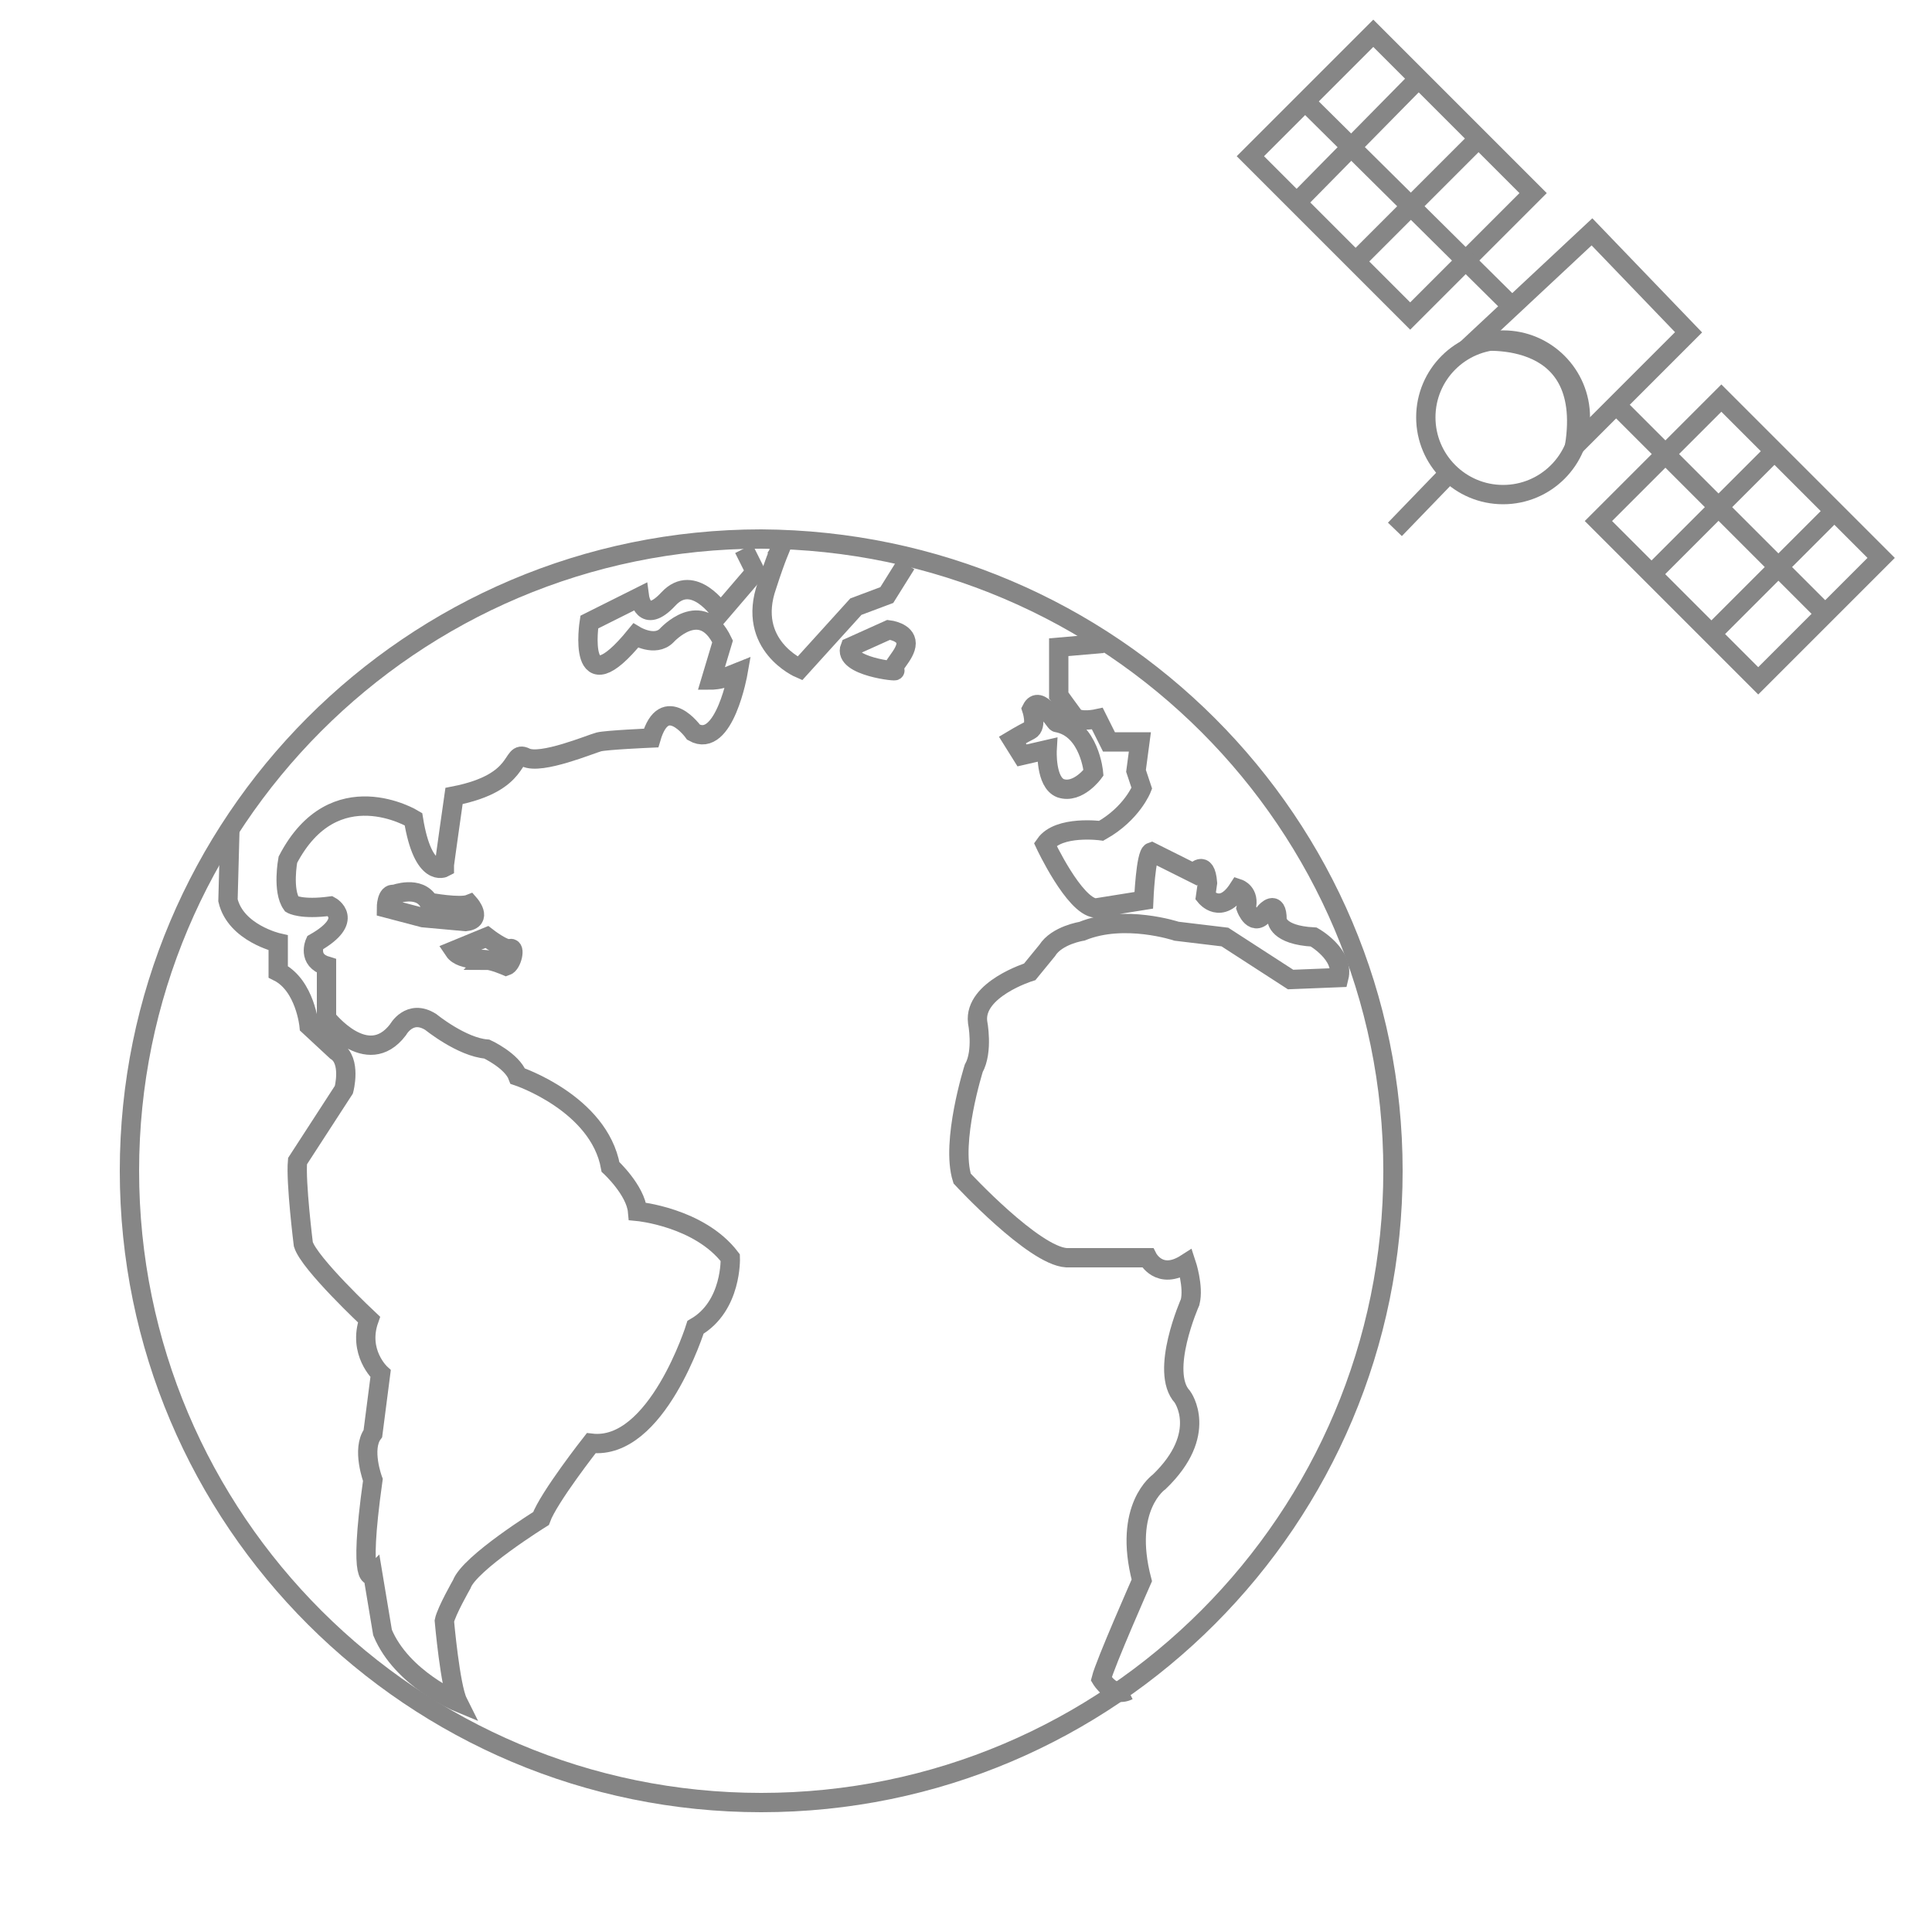 <?xml version="1.0" encoding="iso-8859-1"?>
<!-- Generator: Adobe Illustrator 16.0.0, SVG Export Plug-In . SVG Version: 6.00 Build 0)  -->
<!DOCTYPE svg PUBLIC "-//W3C//DTD SVG 1.1//EN" "http://www.w3.org/Graphics/SVG/1.1/DTD/svg11.dtd">
<svg version="1.1" id="Layer_1" xmlns="http://www.w3.org/2000/svg" xmlns:xlink="http://www.w3.org/1999/xlink" x="0px" y="0px"
	 width="100px" height="100px" viewBox="0 0 100 100" style="enable-background:new 0 0 100 100;" xml:space="preserve">
<g>
	<path style="fill:none;stroke:#868686;stroke-miterlimit:10;" d="M72.1,60.6c0,18-14.6,32.7-32.7,32.7c-18,0-32.7-14.6-32.7-32.7
		c0-18,14.6-32.7,32.7-32.7C57.5,28,72.1,42.6,72.1,60.6z"/>
	<path style="fill:none;stroke:#868686;stroke-miterlimit:10;" d="M46.9,29.2l-1,1.6l-1.6,0.6l-2.9,3.2c0,0-2.8-1.2-1.7-4.3
		c1-3.1,0.9-1.7,0.3-2.1"/>
	<path style="fill:none;stroke:#868686;stroke-miterlimit:10;" d="M44,33.5l2-0.9c0,0,0.9,0.1,0.9,0.7c0,0.6-0.9,1.3-0.6,1.4
		C46.6,34.8,43.6,34.5,44,33.5z"/>
	<path style="fill:none;stroke:#868686;stroke-miterlimit:10;" d="M38.5,28.4l0.6,1.2l-1.8,2.1c0,0-1.4-2.1-2.7-0.7
		c-1.3,1.4-1.5-0.1-1.5-0.1l-2.6,1.3c0,0-0.7,4.5,2.4,0.7c0,0,1,0.6,1.6,0c0,0,1.8-2,2.9,0.3l-0.6,2c0,0,0.5,0,0.9-0.2
		c0.5-0.2,0.5-0.2,0.5-0.2s-0.7,4-2.3,3.1c0,0-1.5-2.1-2.2,0.3c0,0-2.3,0.1-2.7,0.2c-0.4,0.1-3,1.2-3.8,0.8c-0.8-0.4-0.1,1.3-3.7,2
		c0,0-0.5,3.5-0.5,3.6c0,0.1,0,0.1,0,0.1s-1.1,0.6-1.6-2.5c0,0-4.1-2.5-6.5,2.1c0,0-0.3,1.6,0.2,2.3c0,0,0.5,0.3,2,0.1
		c0,0,1.3,0.7-0.8,1.9c0,0-0.4,0.9,0.6,1.2c0,0,0,2.6,0,2.7c0,0,2.1,2.7,3.7,0.6c0,0,0.6-1.1,1.7-0.4c0,0,1.6,1.3,2.9,1.4
		c0,0,1.3,0.6,1.6,1.4c0,0,4.2,1.4,4.8,4.7c0,0,1.3,1.2,1.4,2.3c0,0,3.2,0.3,4.8,2.4c0,0,0.1,2.5-1.8,3.6c0,0-2,6.4-5.4,6
		c0,0-2.2,2.8-2.6,3.9c0,0-3.7,2.3-4.1,3.4c0,0-0.8,1.4-0.9,1.9c0,0,0.3,3.4,0.7,4.2c0,0-2.9-1.2-3.9-3.6l-0.5-3c0,0-0.8,0.8,0-4.9
		c0,0-0.6-1.6,0-2.4l0.4-3.1c0,0-1.2-1.1-0.6-2.8c0,0-3.1-2.9-3.4-3.9c0,0-0.4-3.2-0.3-4.3l2.4-3.7c0,0,0.4-1.5-0.4-2L16,53.1
		c0,0-0.2-2.1-1.6-2.8l0-1.5c0,0-2.2-0.5-2.6-2.2l0.1-3.7"/>
	<path style="fill:none;stroke:#868686;stroke-miterlimit:10;" d="M20.4,46.3c0,0,1.3-0.5,1.8,0.4c0,0,1.6,0.3,2.1,0.1
		c0,0,0.7,0.8-0.2,0.9l-2.2-0.2L20,47C20,47,20,46.2,20.4,46.3z"/>
	<path style="fill:none;stroke:#868686;stroke-miterlimit:10;" d="M23.5,49.2l1.7-0.7c0,0,0.9,0.7,1.2,0.6c0.3-0.1,0.1,0.8-0.2,0.9
		c0,0-0.7-0.3-1-0.3C25.3,49.6,23.9,49.8,23.5,49.2z"/>
	<path style="fill:none;stroke:#868686;stroke-miterlimit:10;" d="M57.1,33.3l-2.3,0.2V36c0,0,0.5,0.7,0.8,1.1
		c0.3,0.3,1.2,0.1,1.2,0.1l0.6,1.2l1.6,0l-0.2,1.5l0.3,0.9c0,0-0.5,1.3-2.1,2.2c0,0-2.2-0.3-2.9,0.7c0,0,1.5,3.2,2.6,3.3l2.5-0.4
		c0,0,0.1-2.4,0.4-2.5l2.2,1.1c0,0,0.6-0.8,0.7,0.5l-0.1,0.7c0,0,0.8,1,1.7-0.4c0,0,0.6,0.2,0.4,1c0,0,0.4,1.1,1,0.2
		c0,0,0.6-0.7,0.6,0.4c0,0,0,0.8,1.9,0.9c0,0,1.6,0.9,1.3,2.1l-2.5,0.1l-3.4-2.2l-2.5-0.3c0,0-2.7-0.9-4.9,0c0,0-1.3,0.2-1.8,1
		l-0.9,1.1c0,0-2.9,0.9-2.7,2.6c0,0,0.3,1.5-0.2,2.4c0,0-1.2,3.8-0.6,5.7c0,0,3.7,4,5.4,4.1l4.2,0c0,0,0.6,1.2,2,0.3
		c0,0,0.4,1.2,0.2,2c0,0-1.6,3.6-0.4,4.9c0,0,1.4,1.9-1.2,4.4c0,0-1.9,1.3-0.9,5.1c0,0-1.9,4.3-2.1,5.1c0,0,0.6,1,1.4,0.6"/>
	<path style="fill:none;stroke:#868686;stroke-miterlimit:10;" d="M53.4,36.7c0,0,0.3,0.9-0.1,1.1c-0.4,0.2-0.9,0.5-0.9,0.5l0.5,0.8
		l1.3-0.3c0,0-0.1,1.7,0.7,2c0.9,0.3,1.7-0.8,1.7-0.8s-0.2-2.3-1.9-2.6C54.6,37.4,53.8,35.9,53.4,36.7z"/>
</g>
<g>
	<circle style="fill:none;stroke:#868686;stroke-miterlimit:10;" cx="77.8" cy="21.6" r="4"/>
	<path style="fill:none;stroke:#868686;stroke-miterlimit:10;" d="M76.3,17.7c0,0,6.2-0.9,5.2,5.4l5.9-5.9L82.4,12L76.3,17.7z"/>
	
		<rect x="84.2" y="23.4" transform="matrix(0.707 0.707 -0.707 0.707 46.111 -55.468)" style="fill:none;stroke:#868686;stroke-miterlimit:10;" width="11.7" height="9"/>
	<line style="fill:none;stroke:#868686;stroke-miterlimit:10;" x1="83.7" y1="21" x2="94.5" y2="31.8"/>
	<line style="fill:none;stroke:#868686;stroke-miterlimit:10;" x1="85.5" y1="29.7" x2="91.7" y2="23.5"/>
	<line style="fill:none;stroke:#868686;stroke-miterlimit:10;" x1="88.6" y1="32.8" x2="95" y2="26.4"/>
	
		<rect x="66.1" y="4.5" transform="matrix(-0.707 -0.707 0.707 -0.707 116.542 66.272)" style="fill:none;stroke:#868686;stroke-miterlimit:10;" width="11.7" height="9"/>
	<line style="fill:none;stroke:#868686;stroke-miterlimit:10;" x1="78.3" y1="15.9" x2="67.5" y2="5.2"/>
	<line style="fill:none;stroke:#868686;stroke-miterlimit:10;" x1="76.5" y1="7.2" x2="70.3" y2="13.4"/>
	<line style="fill:none;stroke:#868686;stroke-miterlimit:10;" x1="73.4" y1="4.1" x2="67" y2="10.6"/>
	<line style="fill:none;stroke:#868686;stroke-miterlimit:10;" x1="72.2" y1="27.4" x2="75" y2="24.5"/>
</g>
</svg>
